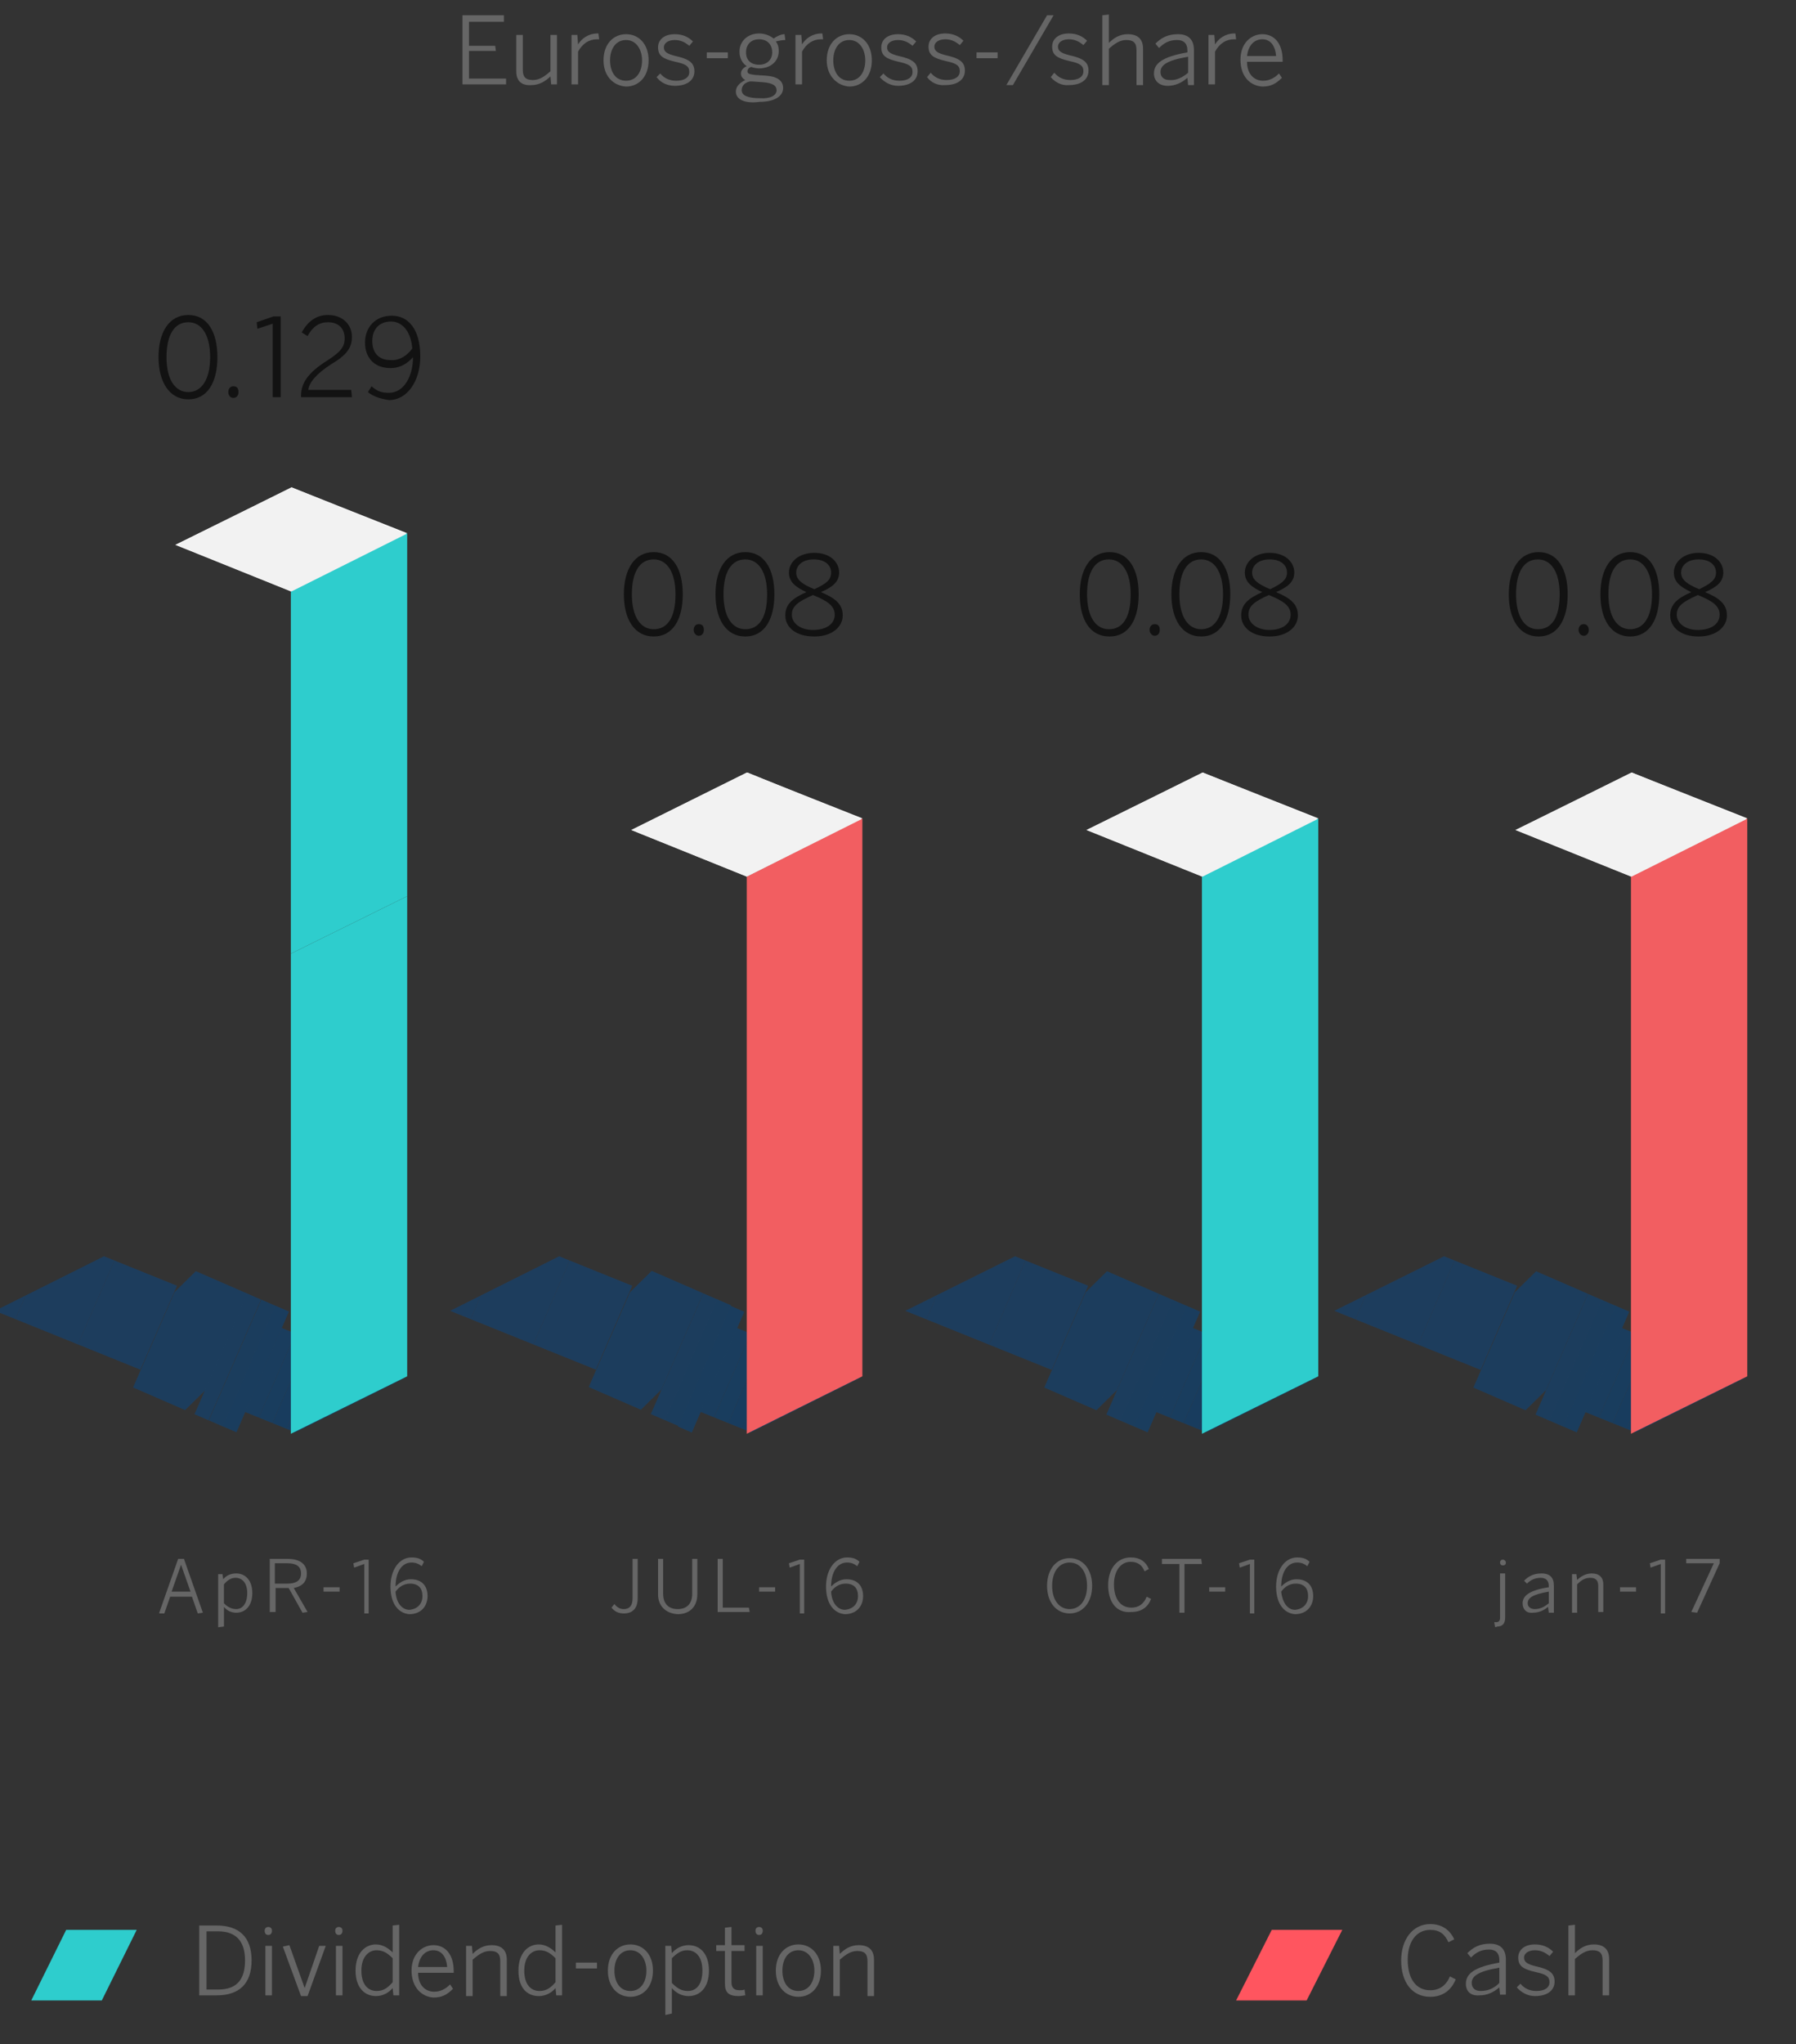<?xml version="1.0" encoding="utf-8"?>
<!-- Generator: Adobe Illustrator 19.2.1, SVG Export Plug-In . SVG Version: 6.00 Build 0)  -->
<svg version="1.1" id="Capa_1" xmlns="http://www.w3.org/2000/svg" xmlns:xlink="http://www.w3.org/1999/xlink" x="0px" y="0px"
	 viewBox="0 0 247 281" style="enable-background:new 0 0 247 281;" xml:space="preserve">
<rect x="0" y="0" width="247" height="281" fill="#333333" stroke="none"/>
<style type="text/css">
	.st0{fill:none;}
	.st1{enable-background:new    ;}
	.st2{fill:#121212;}
	.st3{fill:#666666;}
	.st4{fill:#FF555F;}
	.st5{fill:#2ECDCD;}
	.st6{opacity:0.56;enable-background:new    ;}
	.st7{clip-path:url(#SVGID_2_);fill:#004481;}
	.st8{clip-path:url(#SVGID_2_);fill:#014481;}
	.st9{clip-path:url(#SVGID_2_);fill:#024481;}
	.st10{clip-path:url(#SVGID_2_);fill:#034481;}
	.st11{clip-path:url(#SVGID_2_);fill:#044480;}
	.st12{clip-path:url(#SVGID_2_);fill:#064580;}
	.st13{clip-path:url(#SVGID_2_);fill:#074580;}
	.st14{clip-path:url(#SVGID_2_);fill:#084580;}
	.st15{clip-path:url(#SVGID_2_);fill:#09457F;}
	.st16{clip-path:url(#SVGID_2_);fill:#0A457F;}
	.st17{clip-path:url(#SVGID_2_);fill:#0C457F;}
	.st18{clip-path:url(#SVGID_2_);fill:#0D457F;}
	.st19{fill:#FFFFFF;}
	.st20{fill:#F2F2F2;}
	.st21{clip-path:url(#SVGID_4_);fill:#004481;}
	.st22{clip-path:url(#SVGID_4_);fill:#014481;}
	.st23{clip-path:url(#SVGID_4_);fill:#024481;}
	.st24{clip-path:url(#SVGID_4_);fill:#034481;}
	.st25{clip-path:url(#SVGID_4_);fill:#044480;}
	.st26{clip-path:url(#SVGID_4_);fill:#064580;}
	.st27{clip-path:url(#SVGID_4_);fill:#074580;}
	.st28{clip-path:url(#SVGID_4_);fill:#084580;}
	.st29{clip-path:url(#SVGID_4_);fill:#09457F;}
	.st30{clip-path:url(#SVGID_4_);fill:#0A457F;}
	.st31{clip-path:url(#SVGID_4_);fill:#0C457F;}
	.st32{clip-path:url(#SVGID_4_);fill:#0D457F;}
	.st33{fill:#F25E61;}
	.st34{clip-path:url(#SVGID_6_);fill:#004481;}
	.st35{clip-path:url(#SVGID_6_);fill:#014481;}
	.st36{clip-path:url(#SVGID_6_);fill:#024481;}
	.st37{clip-path:url(#SVGID_6_);fill:#034481;}
	.st38{clip-path:url(#SVGID_6_);fill:#044480;}
	.st39{clip-path:url(#SVGID_6_);fill:#064580;}
	.st40{clip-path:url(#SVGID_6_);fill:#074580;}
	.st41{clip-path:url(#SVGID_6_);fill:#084580;}
	.st42{clip-path:url(#SVGID_6_);fill:#09457F;}
	.st43{clip-path:url(#SVGID_6_);fill:#0A457F;}
	.st44{clip-path:url(#SVGID_6_);fill:#0C457F;}
	.st45{clip-path:url(#SVGID_6_);fill:#0D457F;}
	.st46{clip-path:url(#SVGID_8_);fill:#004481;}
	.st47{clip-path:url(#SVGID_8_);fill:#014481;}
	.st48{clip-path:url(#SVGID_8_);fill:#024481;}
	.st49{clip-path:url(#SVGID_8_);fill:#034481;}
	.st50{clip-path:url(#SVGID_8_);fill:#044480;}
	.st51{clip-path:url(#SVGID_8_);fill:#064580;}
	.st52{clip-path:url(#SVGID_8_);fill:#074580;}
	.st53{clip-path:url(#SVGID_8_);fill:#084580;}
	.st54{clip-path:url(#SVGID_8_);fill:#09457F;}
	.st55{clip-path:url(#SVGID_8_);fill:#0A457F;}
	.st56{clip-path:url(#SVGID_8_);fill:#0C457F;}
	.st57{clip-path:url(#SVGID_8_);fill:#0D457F;}
</style>
<g>
	<line class="st0" x1="354.1" y1="285.9" x2="354.1" y2="288.9"/>
</g>
<g>
	<line class="st0" x1="354.1" y1="285.9" x2="354.1" y2="288.9"/>
</g>
<g>
	<g>
		<line class="st0" x1="354.4" y1="291.9" x2="354.4" y2="294.9"/>
	</g>
	<g>
		<line class="st0" x1="354.4" y1="291.9" x2="354.4" y2="294.9"/>
	</g>
	<g class="st1">
		<path class="st2" d="M85.8,81.7c0-3.5,1.5-5.8,4.1-5.8c2.6,0,4,2.3,4,5.8s-1.4,5.8-4,5.8C87.3,87.5,85.8,85.2,85.8,81.7z
			 M92.9,81.7c0-3.1-1.2-4.8-3-4.8c-1.9,0-3,1.7-3,4.8s1.2,4.8,3,4.8C91.8,86.5,92.9,84.9,92.9,81.7z"/>
		<path class="st2" d="M95.4,86.6c0-0.5,0.3-0.8,0.7-0.8c0.5,0,0.7,0.3,0.7,0.8c0,0.5-0.3,0.8-0.7,0.8C95.7,87.4,95.4,87,95.4,86.6z
			"/>
		<path class="st2" d="M98.4,81.7c0-3.5,1.5-5.8,4.1-5.8c2.6,0,4,2.3,4,5.8s-1.4,5.8-4,5.8C99.9,87.5,98.4,85.2,98.4,81.7z
			 M105.5,81.7c0-3.1-1.2-4.8-3-4.8c-1.9,0-3,1.7-3,4.8s1.2,4.8,3,4.8C104.4,86.5,105.5,84.9,105.5,81.7z"/>
		<path class="st2" d="M108,84.6c0-1.6,1.1-2.4,2.9-3.2c-1.5-0.7-2.4-1.4-2.4-2.7c0-1.4,1.3-2.7,3.5-2.7c2.2,0,3.4,1.3,3.4,2.7
			c0,1.3-0.9,2-2.5,2.7c1.9,0.8,3,1.6,3,3.2c0,1.6-1.5,2.9-3.9,2.9C109.4,87.5,108,86.2,108,84.6z M114.8,84.5c0-1.2-1-1.9-3-2.7
			c-2,0.9-2.9,1.5-2.9,2.7c0,1.2,1.2,2.1,2.9,2.1C113.6,86.6,114.8,85.8,114.8,84.5z M114.3,78.7c0-0.9-0.7-1.8-2.4-1.8
			c-1.6,0-2.4,0.9-2.4,1.8c0,1,0.8,1.6,2.5,2.3C113.7,80.2,114.3,79.7,114.3,78.7z"/>
	</g>
	<g>
		<g class="st1">
			<path class="st2" d="M21.8,49.1c0-3.5,1.5-5.8,4.1-5.8s4,2.3,4,5.8s-1.4,5.8-4,5.8S21.8,52.5,21.8,49.1z M28.9,49.1
				c0-3.1-1.2-4.8-3-4.8c-1.9,0-3,1.7-3,4.8s1.2,4.8,3,4.8C27.7,53.9,28.9,52.2,28.9,49.1z"/>
			<path class="st2" d="M31.4,53.9c0-0.5,0.3-0.8,0.7-0.8c0.5,0,0.7,0.3,0.7,0.8c0,0.5-0.3,0.8-0.7,0.8
				C31.7,54.7,31.4,54.4,31.4,53.9z"/>
			<path class="st2" d="M37.5,54.6V44.5l-2.1,0.7l-0.1-0.9l2.3-0.8h1v11.1H37.5z"/>
			<path class="st2" d="M41.4,54.6v-0.2c0-1.6,0.8-3.1,3.7-4.9c1.7-1.1,2.3-1.8,2.3-3c0-1.3-0.8-2.2-2.3-2.2c-1.2,0-2.1,0.6-2.8,1.9
				l-0.8-0.5c0.8-1.5,2-2.4,3.6-2.4c2,0,3.3,1.3,3.3,3c0,1.5-0.7,2.5-2.9,3.8c-2,1.3-3,2.5-3.1,3.5h5.9l0.1,1H41.4z"/>
			<path class="st2" d="M50.6,53.9l0.5-0.8c0.7,0.6,1.2,0.9,2.4,0.9c2,0,3.3-2.2,3.3-4.9c-0.7,0.8-1.7,1.5-3.1,1.5
				c-2.3,0-3.5-1.5-3.5-3.5c0-2.1,1.4-3.7,3.7-3.7c2.2,0,3.9,1.8,3.9,5.6c0,3.4-1.8,6-4.3,6C52.1,54.8,51.2,54.4,50.6,53.9z
				 M56.7,47.9c-0.2-2.5-1.5-3.7-2.9-3.7c-1.6,0-2.6,1-2.6,2.7c0,1.5,0.8,2.6,2.5,2.6C54.9,49.6,56,48.9,56.7,47.9z"/>
		</g>
	</g>
	<g>
		<g class="st1">
			<path class="st3" d="M21.9,221.7l2.6-7.4h0.8l2.6,7.4l-0.7,0.1l-0.8-2.3h-3l-0.8,2.3H21.9z M23.6,218.8h2.6l-1.3-3.7h0
				L23.6,218.8z"/>
			<path class="st3" d="M30,223.7v-7.3h0.6l0.1,0.7c0.4-0.5,1-0.8,1.8-0.8c1.2,0,2.2,0.9,2.2,2.7s-1,2.7-2.2,2.7
				c-0.7,0-1.3-0.3-1.7-0.8v2.7L30,223.7z M34,219c0-1.4-0.7-2.1-1.6-2.1c-0.6,0-1.1,0.3-1.6,0.9v2.6c0.5,0.5,1,0.8,1.7,0.8
				C33.3,221.2,34,220.5,34,219z"/>
			<path class="st3" d="M37.1,221.7v-7.4h2.5c1.6,0,2.6,0.7,2.6,2c0,1.2-0.7,1.8-1.8,2l1.9,3.3l-0.7,0.1l-1.9-3.4h-1.8v3.3H37.1z
				 M37.8,217.7h1.7c1.2,0,1.9-0.4,1.9-1.4c0-1-0.7-1.4-1.9-1.4h-1.7V217.7z"/>
			<path class="st3" d="M44.5,218.8v-0.6h2.2v0.6H44.5z"/>
			<path class="st3" d="M50.1,221.7v-6.7l-1.4,0.5l-0.1-0.6l1.5-0.5h0.6v7.4H50.1z"/>
			<path class="st3" d="M53.7,218.1c0-2.3,1.2-4,2.9-4c0.8,0,1.3,0.2,1.7,0.6l-0.3,0.6c-0.4-0.3-0.8-0.5-1.4-0.5
				c-1.4,0-2.2,1.4-2.2,3.3c0.5-0.5,1.2-1,2.1-1c1.6,0,2.3,1,2.3,2.3c0,1.4-0.9,2.5-2.5,2.5C54.9,221.8,53.7,220.6,53.7,218.1z
				 M58.1,219.4c0-1-0.5-1.7-1.7-1.7c-0.8,0-1.5,0.4-2,1.1c0.1,1.7,1,2.5,1.9,2.5C57.4,221.2,58.1,220.5,58.1,219.4z"/>
		</g>
	</g>
	<g>
		<g class="st1">
			<path class="st3" d="M84.1,221l0.4-0.5c0.3,0.4,0.7,0.7,1.3,0.7c0.7,0,1.2-0.4,1.2-1.5v-5.4h0.7v5.4c0,1.4-0.7,2.1-1.9,2.1
				C85,221.8,84.5,221.5,84.1,221z"/>
			<path class="st3" d="M90.5,219.2v-4.9h0.7v4.8c0,1.2,0.6,2.1,2,2.1c1.4,0,2-0.9,2-2.1v-4.8h0.7v4.9c0,1.5-0.9,2.7-2.7,2.7
				C91.4,221.8,90.5,220.6,90.5,219.2z"/>
			<path class="st3" d="M98.7,221.7v-7.4h0.7v6.7h3.6l0.1,0.6H98.7z"/>
			<path class="st3" d="M104.4,218.8v-0.6h2.2v0.6H104.4z"/>
			<path class="st3" d="M110,221.7v-6.7l-1.4,0.5l-0.1-0.6l1.5-0.5h0.6v7.4H110z"/>
			<path class="st3" d="M113.6,218.1c0-2.3,1.2-4,2.9-4c0.8,0,1.3,0.2,1.7,0.6l-0.3,0.6c-0.4-0.3-0.8-0.5-1.4-0.5
				c-1.4,0-2.2,1.4-2.2,3.3c0.5-0.5,1.2-1,2.1-1c1.6,0,2.3,1,2.3,2.3c0,1.4-0.9,2.5-2.5,2.5C114.8,221.8,113.6,220.6,113.6,218.1z
				 M118,219.4c0-1-0.5-1.7-1.7-1.7c-0.8,0-1.5,0.4-2,1.1c0.1,1.7,1,2.5,1.9,2.5C117.3,221.2,118,220.5,118,219.4z"/>
		</g>
	</g>
	<g>
		<g class="st1">
			<path class="st3" d="M144,218c0-2.3,1.3-3.8,3.1-3.8c1.8,0,3.1,1.5,3.1,3.8c0,2.3-1.3,3.8-3.1,3.8C145.3,221.8,144,220.3,144,218
				z M149.5,218c0-2-1-3.2-2.4-3.2s-2.4,1.2-2.4,3.2s1,3.2,2.4,3.2S149.5,220,149.5,218z"/>
			<path class="st3" d="M152.4,217.9c0-2.2,1.2-3.8,3.1-3.8c1.3,0,2.1,0.6,2.5,1.6l-0.6,0.3c-0.3-0.8-0.9-1.3-1.9-1.3
				c-1.4,0-2.3,1.3-2.3,3.1c0,2,0.9,3.2,2.4,3.2c1,0,1.7-0.5,2.1-1.5l0.6,0.3c-0.4,1.1-1.3,1.8-2.7,1.8
				C153.6,221.8,152.4,220.3,152.4,217.9z"/>
			<path class="st3" d="M162.2,221.7v-6.7h-2.4v-0.7h5.4l0.1,0.7h-2.4v6.7H162.2z"/>
			<path class="st3" d="M166.3,218.8v-0.6h2.2v0.6H166.3z"/>
			<path class="st3" d="M171.9,221.7v-6.7l-1.4,0.5l-0.1-0.6l1.5-0.5h0.6v7.4H171.9z"/>
			<path class="st3" d="M175.5,218.1c0-2.3,1.2-4,2.9-4c0.8,0,1.3,0.2,1.7,0.6l-0.3,0.6c-0.4-0.3-0.8-0.5-1.4-0.5
				c-1.4,0-2.2,1.4-2.2,3.3c0.5-0.5,1.2-1,2.1-1c1.6,0,2.3,1,2.3,2.3c0,1.4-0.9,2.5-2.5,2.5C176.7,221.8,175.5,220.6,175.5,218.1z
				 M179.9,219.4c0-1-0.5-1.7-1.7-1.7c-0.8,0-1.5,0.4-2,1.1c0.2,1.7,1,2.5,1.9,2.5C179.2,221.2,179.9,220.5,179.9,219.4z"/>
		</g>
	</g>
	<g>
		<g class="st1">
			<path class="st3" d="M205.6,223.6l-0.1-0.6c0.1,0,0.2,0,0.3,0c0.3,0,0.5-0.2,0.5-0.6v-6.1h0.7v6.1c0,0.7-0.3,1.2-1.1,1.2
				C205.8,223.7,205.6,223.7,205.6,223.6z M206.3,214.8c0-0.3,0.2-0.4,0.4-0.4s0.4,0.2,0.4,0.4c0,0.3-0.2,0.4-0.4,0.4
				S206.3,215.1,206.3,214.8z"/>
			<path class="st3" d="M209.4,220.4c0-1,0.9-1.8,3.6-2.2V218c0-0.7-0.4-1.1-1.1-1.1c-0.8,0-1.4,0.3-1.9,0.8l-0.4-0.4
				c0.6-0.6,1.3-1,2.4-1c1.2,0,1.7,0.6,1.7,1.7v3.7H213l-0.1-0.8c-0.6,0.5-1.3,0.8-2.1,0.8C209.9,221.8,209.4,221.2,209.4,220.4z
				 M213,220.4v-1.6c-2.3,0.4-2.9,0.9-2.9,1.6c0,0.5,0.4,0.8,1,0.8C211.8,221.2,212.4,220.9,213,220.4z"/>
			<path class="st3" d="M216.2,221.7v-5.3h0.6l0.1,0.8c0.5-0.5,1.2-0.9,2-0.9c1.1,0,1.6,0.6,1.6,1.5v3.8h-0.7V218
				c0-0.7-0.3-1.1-1.1-1.1c-0.7,0-1.2,0.3-1.8,0.9v3.9H216.2z"/>
			<path class="st3" d="M222.8,218.8v-0.6h2.2v0.6H222.8z"/>
			<path class="st3" d="M228.4,221.7v-6.7l-1.4,0.5l-0.1-0.6l1.5-0.5h0.6v7.4H228.4z"/>
			<path class="st3" d="M232.6,221.6l3.1-6.7h-3.8l0-0.6h4.6v0.6l-3.1,6.8L232.6,221.6z"/>
		</g>
	</g>
	<g>
		<g>
			<g>
				<g class="st1">
					<path class="st3" d="M192.7,269.5c0-2.9,1.6-5,4-5c1.6,0,2.7,0.8,3.3,2.1l-0.8,0.4c-0.5-1.1-1.2-1.7-2.5-1.7
						c-1.9,0-3.1,1.6-3.1,4.1c0,2.7,1.2,4.2,3.1,4.2c1.3,0,2.2-0.7,2.7-1.9l0.8,0.4c-0.6,1.5-1.8,2.4-3.5,2.4
						C194.2,274.5,192.7,272.5,192.7,269.5z"/>
					<path class="st3" d="M201.6,272.7c0-1.4,1.2-2.3,4.6-2.9v-0.4c0-0.9-0.5-1.4-1.4-1.4c-1.1,0-1.8,0.4-2.5,1.1l-0.5-0.6
						c0.8-0.8,1.7-1.3,3.1-1.3c1.5,0,2.2,0.8,2.2,2.2v4.8h-0.8l-0.1-1c-0.8,0.7-1.7,1.1-2.7,1.1
						C202.3,274.4,201.6,273.8,201.6,272.7z M206.2,272.6v-2.1c-3,0.5-3.8,1.2-3.8,2.1c0,0.7,0.5,1.1,1.2,1.1
						C204.7,273.7,205.5,273.3,206.2,272.6z"/>
					<path class="st3" d="M208.6,273.2l0.5-0.5c0.5,0.6,1.2,1,2.2,1c1.2,0,1.8-0.5,1.8-1.2c0-0.8-0.5-1.1-1.9-1.4
						c-1.7-0.4-2.4-0.8-2.4-2c0-1,0.8-1.8,2.3-1.8c1.1,0,1.9,0.4,2.5,1l-0.5,0.6c-0.6-0.5-1.2-0.8-2-0.8c-1,0-1.5,0.5-1.5,1
						c0,0.6,0.4,0.9,1.6,1.2c1.8,0.4,2.6,0.9,2.6,2.1c0,1.3-1.1,2-2.7,2C210.1,274.4,209.2,273.9,208.6,273.2z"/>
					<path class="st3" d="M215.7,274.3v-9.6l0.9-0.1v3.9c0.7-0.7,1.5-1.2,2.6-1.2c1.4,0,2.1,0.7,2.1,2v5h-0.9v-4.8
						c0-1-0.4-1.4-1.4-1.4c-0.9,0-1.6,0.5-2.4,1.2v5H215.7z"/>
				</g>
			</g>
			<g>
				<polygon class="st4" points="170,275 179.7,275 184.6,265.3 174.9,265.3 				"/>
			</g>
		</g>
		<g>
			<g>
				<g class="st1">
					<path class="st3" d="M27.4,274.3v-9.6h2.4c3.1,0,4.8,1.6,4.8,4.8s-1.7,4.8-4.8,4.8H27.4z M28.3,273.5H30c2.4,0,3.7-1.2,3.7-4
						c0-2.7-1.3-4-3.7-4h-1.6V273.5z"/>
					<path class="st3" d="M36.4,265.4c0-0.3,0.2-0.5,0.5-0.5s0.5,0.2,0.5,0.5c0,0.4-0.2,0.6-0.5,0.6S36.4,265.8,36.4,265.4z
						 M36.5,274.3v-6.8h0.9v6.8H36.5z"/>
					<path class="st3" d="M41.4,274.4l-2.5-6.8l0.9-0.2l2.1,5.9h0l2-5.8h0.9l-2.5,6.9H41.4z"/>
					<path class="st3" d="M46.1,265.4c0-0.3,0.2-0.5,0.5-0.5s0.5,0.2,0.5,0.5c0,0.4-0.2,0.6-0.5,0.6S46.1,265.8,46.1,265.4z
						 M46.2,274.3v-6.8h0.9v6.8H46.2z"/>
					<path class="st3" d="M48.9,270.9c0-2.4,1.3-3.6,2.8-3.6c0.9,0,1.7,0.5,2.3,1.1v-3.7l0.9-0.1v9.7h-0.8l-0.1-1
						c-0.5,0.6-1.3,1.1-2.3,1.1C50.2,274.4,48.9,273.3,48.9,270.9z M54,272.5v-3.3c-0.7-0.7-1.3-1.1-2.2-1.1c-1.1,0-2.1,0.9-2.1,2.8
						c0,1.9,0.9,2.8,2.1,2.8C52.7,273.7,53.3,273.3,54,272.5z"/>
					<path class="st3" d="M56.6,270.9c0-2.4,1.6-3.5,3-3.5c1.6,0,2.8,1.2,2.8,3.6v0.2h-4.9c0,1.7,1,2.6,2.2,2.6c0.9,0,1.6-0.4,2.2-1
						l0.4,0.6c-0.8,0.8-1.5,1.2-2.7,1.2C58,274.5,56.6,273.2,56.6,270.9z M61.5,270.4c-0.1-1.3-0.7-2.3-1.9-2.3
						c-1,0-1.9,0.7-2.1,2.3H61.5z"/>
					<path class="st3" d="M64.1,274.3v-6.8h0.8l0.1,1.1c0.7-0.7,1.5-1.2,2.6-1.2c1.4,0,2.1,0.7,2.1,2v5h-0.9v-4.8
						c0-1-0.4-1.4-1.4-1.4c-0.9,0-1.6,0.5-2.4,1.2v5H64.1z"/>
					<path class="st3" d="M71.3,270.9c0-2.4,1.3-3.6,2.8-3.6c0.9,0,1.7,0.5,2.3,1.1v-3.7l0.9-0.1v9.7h-0.8l-0.1-1
						c-0.5,0.6-1.3,1.1-2.3,1.1C72.5,274.4,71.3,273.3,71.3,270.9z M76.4,272.5v-3.3c-0.7-0.7-1.3-1.1-2.2-1.1
						c-1.1,0-2.1,0.9-2.1,2.8c0,1.9,0.9,2.8,2.1,2.8C75.1,273.7,75.7,273.3,76.4,272.5z"/>
					<path class="st3" d="M79.2,270.6v-0.8h2.9v0.8H79.2z"/>
					<path class="st3" d="M83.6,270.9c0-2.3,1.4-3.6,3.1-3.6c1.7,0,3.1,1.3,3.1,3.6c0,2.3-1.4,3.6-3.1,3.6
						C85,274.5,83.6,273.2,83.6,270.9z M88.9,270.9c0-1.5-0.8-2.8-2.2-2.8c-1.4,0-2.2,1.2-2.2,2.8c0,1.5,0.7,2.8,2.2,2.8
						C88.1,273.7,88.9,272.5,88.9,270.9z"/>
					<path class="st3" d="M91.5,277v-9.5h0.8l0.1,1c0.5-0.6,1.3-1.1,2.3-1.1c1.6,0,2.8,1.2,2.8,3.5c0,2.4-1.3,3.5-2.8,3.5
						c-0.9,0-1.7-0.4-2.3-1.1v3.5L91.5,277z M96.6,270.9c0-1.9-0.9-2.8-2.1-2.8c-0.8,0-1.4,0.4-2.1,1.1v3.4c0.7,0.7,1.3,1.1,2.2,1.1
						C95.7,273.7,96.6,272.9,96.6,270.9z"/>
					<path class="st3" d="M99.7,272.7v-4.5h-1.2v-0.8h1.2v-2.4l0.9-0.1v2.5h1.8v0.8h-1.8v4.3c0,0.7,0.3,1.1,1.1,1.1
						c0.2,0,0.5,0,0.7-0.1l0.1,0.8c-0.2,0-0.6,0.1-0.9,0.1C100.2,274.4,99.7,273.9,99.7,272.7z"/>
					<path class="st3" d="M103.9,265.4c0-0.3,0.2-0.5,0.5-0.5s0.5,0.2,0.5,0.5c0,0.4-0.2,0.6-0.5,0.6S103.9,265.8,103.9,265.4z
						 M104,274.3v-6.8h0.9v6.8H104z"/>
					<path class="st3" d="M106.7,270.9c0-2.3,1.4-3.6,3.1-3.6c1.7,0,3.1,1.3,3.1,3.6c0,2.3-1.4,3.6-3.1,3.6
						C108.1,274.5,106.7,273.2,106.7,270.9z M112,270.9c0-1.5-0.8-2.8-2.2-2.8c-1.4,0-2.2,1.2-2.2,2.8c0,1.5,0.7,2.8,2.2,2.8
						C111.2,273.7,112,272.5,112,270.9z"/>
					<path class="st3" d="M114.6,274.3v-6.8h0.8l0.1,1.1c0.7-0.7,1.5-1.2,2.6-1.2c1.4,0,2.1,0.7,2.1,2v5h-0.9v-4.8
						c0-1-0.4-1.4-1.4-1.4c-0.9,0-1.6,0.5-2.4,1.2v5H114.6z"/>
				</g>
			</g>
			<g>
				<polygon class="st5" points="4.3,275 14,275 18.8,265.3 9.1,265.3 				"/>
			</g>
		</g>
	</g>
	<g>
		<g>
			<g class="st6">
				<g>
					<defs>
						<polygon id="SVGID_1_" points="40.6,196.9 55.7,189.4 14.3,172.7 -0.7,180.2 						"/>
					</defs>
					<clipPath id="SVGID_2_">
						<use xlink:href="#SVGID_1_"  style="overflow:visible;"/>
					</clipPath>
					<polygon class="st7" points="48,196.9 52.8,186 55.7,187.2 55.7,196.9 					"/>
					<polygon class="st7" points="47,196.9 51.9,185.6 52.8,186 48,196.9 					"/>
					<polygon class="st8" points="45.9,196.9 51,185.2 51.9,185.6 47,196.9 					"/>
					<polygon class="st8" points="43.7,196.9 49.1,184.4 51,185.2 45.9,196.9 					"/>
					<polygon class="st9" points="41.4,196.9 47.2,183.5 49.1,184.4 43.7,196.9 					"/>
					<polygon class="st10" points="39.2,196.9 45.4,182.7 47.2,183.5 41.4,196.9 					"/>
					<polygon class="st11" points="36.9,196.9 43.5,181.9 45.4,182.7 39.2,196.9 					"/>
					<polygon class="st12" points="34.7,196.9 41.6,181.1 43.5,181.9 36.9,196.9 					"/>
					<polygon class="st13" points="32.7,196.9 32.5,196.8 39.7,180.3 41.6,181.1 34.7,196.9 					"/>
					
						<rect x="26.1" y="187.1" transform="matrix(0.399 -0.917 0.917 0.399 -151.392 145.341)" class="st14" width="18.1" height="2.1"/>
					
						<rect x="24.2" y="186.3" transform="matrix(0.399 -0.917 0.917 0.399 -151.774 143.114)" class="st15" width="18.1" height="2.1"/>
					
						<rect x="22.3" y="185.4" transform="matrix(0.399 -0.917 0.917 0.399 -152.157 140.886)" class="st16" width="18.1" height="2.1"/>
					
						<rect x="17.1" y="179.6" transform="matrix(0.399 -0.917 0.917 0.399 -153.211 134.754)" class="st16" width="18.1" height="9.3"/>
					<polygon class="st17" points="18.3,190.6 9.8,186.9 16,172.7 22.3,172.7 25.5,174.1 					"/>
					<polygon class="st18" points="9.8,186.9 1.3,183.2 5.9,172.7 16,172.7 					"/>
					<polygon class="st18" points="1.3,183.2 -0.7,182.4 -0.7,172.7 5.9,172.7 					"/>
				</g>
			</g>
		</g>
		<g>
			<g>
				<polygon class="st5" points="40,197.1 56,189.2 56,123.2 40,131.1 				"/>
			</g>
			<g>
				<polygon class="st19" points="40,81.3 56,73.3 40.1,67 24.1,74.9 				"/>
			</g>
			<g>
				<polygon class="st5" points="40,81.3 40,131.1 56,123.2 56,73.3 				"/>
			</g>
		</g>
		<g>
			<polygon class="st20" points="40.1,81.3 55.9,73.4 40.1,67 24.3,74.9 			"/>
		</g>
	</g>
	<g>
		<g>
			<g class="st6">
				<g>
					<defs>
						<polygon id="SVGID_3_" points="103.3,196.9 118.3,189.4 76.9,172.7 61.9,180.2 						"/>
					</defs>
					<clipPath id="SVGID_4_">
						<use xlink:href="#SVGID_3_"  style="overflow:visible;"/>
					</clipPath>
					<polygon class="st21" points="110.7,196.9 115.4,186 118.3,187.2 118.3,196.9 					"/>
					<polygon class="st21" points="109.6,196.9 114.5,185.6 115.4,186 110.7,196.9 					"/>
					<polygon class="st22" points="108.6,196.9 113.7,185.2 114.5,185.6 109.6,196.9 					"/>
					<polygon class="st22" points="106.3,196.9 111.8,184.4 113.7,185.2 108.6,196.9 					"/>
					<polygon class="st23" points="104.1,196.9 109.9,183.6 111.8,184.4 106.3,196.9 					"/>
					<polygon class="st24" points="101.8,196.9 108,182.7 109.9,183.6 104.1,196.9 					"/>
					<polygon class="st25" points="99.6,196.9 106.1,181.9 108,182.7 101.8,196.9 					"/>
					<polygon class="st26" points="97.3,196.9 104.2,181.1 106.1,181.9 99.6,196.9 					"/>
					<polygon class="st27" points="95.3,196.9 95.1,196.8 102.3,180.3 104.2,181.1 97.3,196.9 					"/>
					
						<rect x="88.7" y="187.1" transform="matrix(0.399 -0.917 0.917 0.399 -113.747 202.78)" class="st28" width="18.1" height="2.1"/>
					
						<rect x="86.9" y="186.3" transform="matrix(0.399 -0.917 0.917 0.399 -114.129 200.552)" class="st29" width="18.1" height="2.1"/>
					
						<rect x="85" y="185.5" transform="matrix(0.399 -0.917 0.917 0.399 -114.512 198.325)" class="st30" width="18.1" height="2.1"/>
					
						<rect x="79.8" y="179.6" transform="matrix(0.399 -0.917 0.917 0.399 -115.566 192.193)" class="st30" width="18.1" height="9.3"/>
					<polygon class="st31" points="80.9,190.7 72.4,187 78.6,172.7 84.9,172.7 88.1,174.1 					"/>
					<polygon class="st32" points="72.4,187 63.9,183.2 68.5,172.7 78.6,172.7 					"/>
					<polygon class="st32" points="63.9,183.2 61.9,182.4 61.9,172.7 68.5,172.7 					"/>
				</g>
			</g>
		</g>
		<g>
			<g>
				<polygon class="st33" points="102.7,197.1 118.6,189.2 118.6,112.5 102.7,120.5 				"/>
			</g>
			<g>
				<polygon class="st19" points="102.7,120.5 118.6,112.5 102.7,106.2 86.8,114.1 				"/>
			</g>
		</g>
		<g>
			<polygon class="st20" points="102.7,120.5 118.5,112.6 102.8,106.2 86.9,114.1 			"/>
		</g>
	</g>
	<g class="st1">
		<path class="st2" d="M148.5,81.7c0-3.5,1.5-5.8,4.1-5.8c2.6,0,4,2.3,4,5.8s-1.4,5.8-4,5.8C149.9,87.5,148.5,85.2,148.5,81.7z
			 M155.5,81.7c0-3.1-1.2-4.8-3-4.8c-1.9,0-3,1.7-3,4.8s1.2,4.8,3,4.8C154.4,86.5,155.5,84.9,155.5,81.7z"/>
		<path class="st2" d="M158.1,86.6c0-0.5,0.3-0.8,0.7-0.8c0.5,0,0.7,0.3,0.7,0.8c0,0.5-0.3,0.8-0.7,0.8
			C158.4,87.4,158.1,87,158.1,86.6z"/>
		<path class="st2" d="M161.1,81.7c0-3.5,1.5-5.8,4.1-5.8c2.6,0,4,2.3,4,5.8s-1.4,5.8-4,5.8C162.6,87.5,161.1,85.2,161.1,81.7z
			 M168.2,81.7c0-3.1-1.2-4.8-3-4.8c-1.9,0-3,1.7-3,4.8s1.2,4.8,3,4.8C167,86.5,168.2,84.9,168.2,81.7z"/>
		<path class="st2" d="M170.7,84.6c0-1.6,1.1-2.4,2.9-3.2c-1.5-0.7-2.4-1.4-2.4-2.7c0-1.4,1.3-2.7,3.4-2.7c2.2,0,3.4,1.3,3.4,2.7
			c0,1.3-0.9,2-2.5,2.7c1.9,0.8,3,1.6,3,3.2c0,1.6-1.5,2.9-3.9,2.9C172.1,87.5,170.7,86.2,170.7,84.6z M177.5,84.5
			c0-1.2-1-1.9-3-2.7c-2,0.9-2.8,1.5-2.8,2.7c0,1.2,1.2,2.1,2.9,2.1C176.3,86.6,177.5,85.8,177.5,84.5z M177,78.7
			c0-0.9-0.7-1.8-2.4-1.8c-1.6,0-2.4,0.9-2.4,1.8c0,1,0.8,1.6,2.5,2.3C176.3,80.2,177,79.7,177,78.7z"/>
	</g>
	<g>
		<g>
			<g class="st6">
				<g>
					<defs>
						<polygon id="SVGID_5_" points="165.9,196.9 181,189.4 139.6,172.7 124.5,180.2 						"/>
					</defs>
					<clipPath id="SVGID_6_">
						<use xlink:href="#SVGID_5_"  style="overflow:visible;"/>
					</clipPath>
					<polygon class="st34" points="173.3,196.9 178.1,186 181,187.2 181,196.9 					"/>
					<polygon class="st34" points="172.3,196.9 177.2,185.6 178.1,186 173.3,196.9 					"/>
					<polygon class="st35" points="171.2,196.9 176.3,185.2 177.2,185.6 172.3,196.9 					"/>
					<polygon class="st35" points="169,196.9 174.4,184.4 176.3,185.2 171.2,196.9 					"/>
					<polygon class="st36" points="166.7,196.9 172.5,183.5 174.4,184.4 169,196.9 					"/>
					<polygon class="st37" points="164.5,196.9 170.7,182.7 172.5,183.5 166.7,196.9 					"/>
					<polygon class="st38" points="162.2,196.9 168.8,181.9 170.7,182.7 164.5,196.9 					"/>
					<polygon class="st39" points="160,196.9 166.9,181.1 168.8,181.9 162.2,196.9 					"/>
					<polygon class="st40" points="157.9,196.9 157.8,196.8 165,180.3 166.9,181.1 160,196.9 					"/>
					
						<rect x="151.4" y="187.1" transform="matrix(0.399 -0.917 0.917 0.399 -76.074 260.251)" class="st41" width="18.1" height="2.1"/>
					
						<rect x="149.5" y="186.3" transform="matrix(0.399 -0.917 0.917 0.399 -76.457 258.024)" class="st42" width="18.1" height="2.1"/>
					
						<rect x="147.6" y="185.5" transform="matrix(0.399 -0.917 0.917 0.399 -76.84 255.796)" class="st43" width="18.1" height="2.1"/>
					
						<rect x="142.4" y="179.6" transform="matrix(0.399 -0.917 0.917 0.399 -77.894 249.664)" class="st43" width="18.1" height="9.3"/>
					<polygon class="st44" points="143.6,190.7 135.1,187 141.3,172.7 147.6,172.7 150.8,174.1 					"/>
					<polygon class="st45" points="135.1,187 126.6,183.3 131.1,172.7 141.3,172.7 					"/>
					<polygon class="st45" points="126.6,183.3 124.5,182.4 124.5,172.7 131.1,172.7 					"/>
				</g>
			</g>
		</g>
		<g>
			<g>
				<polygon class="st5" points="165.3,197.1 181.3,189.2 181.3,112.5 165.3,120.5 				"/>
			</g>
			<g>
				<polygon class="st19" points="165.3,120.5 181.3,112.5 165.4,106.2 149.4,114.1 				"/>
			</g>
		</g>
		<g>
			<polygon class="st20" points="165.4,120.5 181.2,112.6 165.4,106.2 149.6,114.1 			"/>
		</g>
	</g>
	<g class="st1">
		<path class="st2" d="M207.5,81.7c0-3.5,1.5-5.8,4.1-5.8s4,2.3,4,5.8s-1.4,5.8-4,5.8S207.5,85.2,207.5,81.7z M214.5,81.7
			c0-3.1-1.2-4.8-3-4.8c-1.9,0-3,1.7-3,4.8s1.2,4.8,3,4.8C213.4,86.5,214.5,84.9,214.5,81.7z"/>
		<path class="st2" d="M217.1,86.6c0-0.5,0.3-0.8,0.7-0.8c0.4,0,0.7,0.3,0.7,0.8c0,0.5-0.3,0.8-0.7,0.8
			C217.4,87.4,217.1,87,217.1,86.6z"/>
		<path class="st2" d="M220.1,81.7c0-3.5,1.5-5.8,4.1-5.8s4,2.3,4,5.8s-1.4,5.8-4,5.8S220.1,85.2,220.1,81.7z M227.2,81.7
			c0-3.1-1.2-4.8-3-4.8c-1.9,0-3,1.7-3,4.8s1.2,4.8,3,4.8C226,86.5,227.2,84.9,227.2,81.7z"/>
		<path class="st2" d="M229.7,84.6c0-1.6,1.1-2.4,2.9-3.2c-1.5-0.7-2.4-1.4-2.4-2.7c0-1.4,1.3-2.7,3.4-2.7c2.2,0,3.4,1.3,3.4,2.7
			c0,1.3-0.9,2-2.5,2.7c1.9,0.8,3,1.6,3,3.2c0,1.6-1.5,2.9-3.9,2.9C231.1,87.5,229.7,86.2,229.7,84.6z M236.5,84.5
			c0-1.2-1-1.9-3-2.7c-2,0.9-2.9,1.5-2.9,2.7c0,1.2,1.2,2.1,2.9,2.1C235.3,86.6,236.5,85.8,236.5,84.5z M236,78.7
			c0-0.9-0.7-1.8-2.4-1.8c-1.6,0-2.4,0.9-2.4,1.8c0,1,0.8,1.6,2.5,2.3C235.3,80.2,236,79.7,236,78.7z"/>
	</g>
	<g>
		<g>
			<g class="st6">
				<g>
					<defs>
						<polygon id="SVGID_7_" points="224.9,196.9 240,189.4 198.6,172.7 183.5,180.2 						"/>
					</defs>
					<clipPath id="SVGID_8_">
						<use xlink:href="#SVGID_7_"  style="overflow:visible;"/>
					</clipPath>
					<polygon class="st46" points="232.3,196.9 237.1,186 240,187.2 240,196.9 					"/>
					<polygon class="st46" points="231.3,196.9 236.2,185.6 237.1,186 232.3,196.9 					"/>
					<polygon class="st47" points="230.2,196.9 235.3,185.2 236.2,185.6 231.3,196.9 					"/>
					<polygon class="st47" points="228,196.9 233.4,184.4 235.3,185.2 230.2,196.9 					"/>
					<polygon class="st48" points="225.7,196.9 231.5,183.5 233.4,184.4 228,196.9 					"/>
					<polygon class="st49" points="223.5,196.9 229.7,182.7 231.5,183.5 225.7,196.9 					"/>
					<polygon class="st50" points="221.2,196.9 227.8,181.9 229.7,182.7 223.5,196.9 					"/>
					<polygon class="st51" points="219,196.9 225.9,181.1 227.8,181.9 221.2,196.9 					"/>
					<polygon class="st52" points="216.9,196.9 216.8,196.8 224,180.3 225.9,181.1 219,196.9 					"/>
					
						<rect x="210.4" y="187.1" transform="matrix(0.399 -0.917 0.917 0.399 -40.599 314.358)" class="st53" width="18.1" height="2.1"/>
					
						<rect x="208.5" y="186.3" transform="matrix(0.399 -0.917 0.917 0.399 -40.982 312.131)" class="st54" width="18.1" height="2.1"/>
					
						<rect x="206.6" y="185.5" transform="matrix(0.399 -0.917 0.917 0.399 -41.364 309.903)" class="st55" width="18.1" height="2.1"/>
					
						<rect x="201.4" y="179.6" transform="matrix(0.399 -0.917 0.917 0.399 -42.418 303.771)" class="st55" width="18.1" height="9.3"/>
					<polygon class="st56" points="202.6,190.7 194.1,187 200.3,172.7 206.6,172.7 209.8,174.1 					"/>
					<polygon class="st57" points="194.1,187 185.6,183.3 190.1,172.7 200.3,172.7 					"/>
					<polygon class="st57" points="185.6,183.3 183.5,182.4 183.5,172.7 190.1,172.7 					"/>
				</g>
			</g>
		</g>
		<g>
			<g>
				<polygon class="st33" points="224.3,197.1 240.3,189.2 240.3,112.5 224.3,120.5 				"/>
			</g>
			<g>
				<polygon class="st19" points="224.3,120.5 240.3,112.5 224.4,106.2 208.4,114.1 				"/>
			</g>
		</g>
		<g>
			<polygon class="st20" points="224.4,120.5 240.2,112.6 224.4,106.2 208.6,114.1 			"/>
		</g>
	</g>
	<g>
		<g class="st1">
			<path class="st3" d="M63.6,11.7V2.1h5.7v0.9h-4.8v3.3h3.6L68.2,7h-3.7v3.8h5.1v0.8H63.6z"/>
			<path class="st3" d="M71,9.8v-5h0.9v4.8c0,1,0.4,1.4,1.4,1.4c0.9,0,1.6-0.5,2.4-1.2v-5h0.9v6.8h-0.8l-0.1-1.1
				c-0.7,0.7-1.6,1.2-2.6,1.2C71.7,11.8,71,11.1,71,9.8z"/>
			<path class="st3" d="M78.6,11.7V4.8h0.8l0.1,1.3h0c0.5-0.8,1.4-1.5,2.7-1.5h0.1l0.1,0.8c0,0-0.3,0-0.3,0c-1.1,0-2,0.6-2.6,1.7
				v4.5H78.6z"/>
			<path class="st3" d="M83,8.3c0-2.3,1.4-3.6,3.1-3.6c1.7,0,3.1,1.3,3.1,3.6c0,2.3-1.4,3.6-3.1,3.6C84.4,11.8,83,10.5,83,8.3z
				 M88.3,8.3c0-1.5-0.8-2.8-2.2-2.8c-1.4,0-2.2,1.2-2.2,2.8c0,1.5,0.7,2.8,2.2,2.8C87.5,11.1,88.3,9.9,88.3,8.3z"/>
			<path class="st3" d="M90.3,10.6l0.5-0.5c0.5,0.6,1.2,1,2.2,1c1.2,0,1.8-0.5,1.8-1.2c0-0.8-0.5-1.1-1.9-1.4
				c-1.7-0.4-2.4-0.8-2.4-2c0-1,0.8-1.8,2.3-1.8c1.1,0,1.9,0.4,2.5,1l-0.5,0.6c-0.6-0.5-1.2-0.8-2-0.8c-1,0-1.5,0.5-1.5,1
				c0,0.6,0.4,0.9,1.6,1.2c1.8,0.4,2.6,0.9,2.6,2.1c0,1.3-1.1,2-2.7,2C91.7,11.8,90.8,11.3,90.3,10.6z"/>
			<path class="st3" d="M97.2,8V7.2h2.9V8H97.2z"/>
			<path class="st3" d="M101.2,12.6c0-0.7,0.5-1.2,1.3-1.6c-0.4-0.2-0.6-0.5-0.6-0.9s0.3-0.8,0.8-1c-0.6-0.4-1-1.1-1-2
				c0-1.5,1.2-2.5,2.7-2.5c0.8,0,1.5,0.3,2,0.7c0.4-0.3,1-0.6,1.5-0.6l0.1,0.8c-0.4,0-0.9,0.1-1.3,0.2c0.3,0.4,0.4,0.8,0.4,1.3
				c0,1.5-1.2,2.4-2.7,2.4c-0.4,0-0.8-0.1-1.1-0.2c-0.3,0.1-0.5,0.3-0.5,0.6c0,0.3,0.2,0.4,1,0.5l1.5,0.1c1.6,0.1,2.4,0.7,2.4,1.7
				c0,1.2-1.3,1.9-3.2,1.9C102.3,14.3,101.2,13.6,101.2,12.6z M106.8,12.4c0-0.6-0.5-1-1.9-1.1l-1.4-0.1c-0.1,0-0.2,0-0.4,0
				c-0.8,0.2-1.1,0.7-1.1,1.2c0,0.7,0.8,1.1,2.5,1.1C106,13.6,106.8,13.1,106.8,12.4z M106.2,7.2c0-1.1-0.7-1.8-1.8-1.8
				c-1.1,0-1.8,0.7-1.8,1.8c0,1.1,0.7,1.7,1.8,1.7C105.5,8.9,106.2,8.2,106.2,7.2z"/>
			<path class="st3" d="M109.4,11.7V4.8h0.8l0.1,1.3h0c0.5-0.8,1.4-1.5,2.7-1.5h0.1l0.1,0.8c0,0-0.3,0-0.3,0c-1.1,0-2,0.6-2.6,1.7
				v4.5H109.4z"/>
			<path class="st3" d="M113.7,8.3c0-2.3,1.4-3.6,3.1-3.6c1.7,0,3.1,1.3,3.1,3.6c0,2.3-1.4,3.6-3.1,3.6
				C115.2,11.8,113.7,10.5,113.7,8.3z M119,8.3c0-1.5-0.8-2.8-2.2-2.8c-1.4,0-2.2,1.2-2.2,2.8c0,1.5,0.7,2.8,2.2,2.8
				C118.2,11.1,119,9.9,119,8.3z"/>
			<path class="st3" d="M121,10.6l0.5-0.5c0.5,0.6,1.2,1,2.2,1c1.2,0,1.8-0.5,1.8-1.2c0-0.8-0.5-1.1-1.9-1.4c-1.7-0.4-2.4-0.8-2.4-2
				c0-1,0.8-1.8,2.3-1.8c1.1,0,1.9,0.4,2.5,1l-0.5,0.6c-0.6-0.5-1.2-0.8-2-0.8c-1,0-1.5,0.5-1.5,1c0,0.6,0.4,0.9,1.6,1.2
				c1.8,0.4,2.6,0.9,2.6,2.1c0,1.3-1.1,2-2.7,2C122.5,11.8,121.6,11.3,121,10.6z"/>
			<path class="st3" d="M127.5,10.6L128,10c0.5,0.6,1.2,1,2.2,1c1.2,0,1.8-0.5,1.8-1.2c0-0.8-0.5-1.1-1.9-1.4
				c-1.7-0.4-2.4-0.8-2.4-2c0-1,0.8-1.8,2.3-1.8c1.1,0,1.9,0.4,2.5,1l-0.5,0.6c-0.6-0.5-1.2-0.8-2-0.8c-1,0-1.5,0.5-1.5,1
				c0,0.6,0.4,0.9,1.6,1.2c1.8,0.4,2.6,0.9,2.6,2.1c0,1.3-1.1,2-2.7,2C128.9,11.8,128,11.3,127.5,10.6z"/>
			<path class="st3" d="M134.3,8V7.2h2.9V8H134.3z"/>
			<path class="st3" d="M138.4,11.7l5.6-9.6h0.9l-5.6,9.6H138.4z"/>
			<path class="st3" d="M144.5,10.6L145,10c0.5,0.6,1.2,1,2.2,1c1.2,0,1.8-0.5,1.8-1.2c0-0.8-0.5-1.1-1.9-1.4
				c-1.7-0.4-2.4-0.8-2.4-2c0-1,0.8-1.8,2.3-1.8c1.1,0,1.9,0.4,2.5,1l-0.5,0.6c-0.6-0.5-1.2-0.8-2-0.8c-1,0-1.5,0.5-1.5,1
				c0,0.6,0.4,0.9,1.6,1.2c1.8,0.4,2.6,0.9,2.6,2.1c0,1.3-1.1,2-2.7,2C146,11.8,145.1,11.3,144.5,10.6z"/>
			<path class="st3" d="M151.6,11.7V2.1l0.9-0.1v3.9c0.7-0.7,1.5-1.2,2.6-1.2c1.4,0,2.1,0.7,2.1,2v5h-0.9V6.9c0-1-0.4-1.4-1.4-1.4
				c-0.9,0-1.6,0.5-2.4,1.2v5H151.6z"/>
			<path class="st3" d="M158.7,10.1c0-1.4,1.2-2.3,4.6-2.9V6.9c0-0.9-0.5-1.4-1.4-1.4c-1.1,0-1.8,0.4-2.5,1.1L158.9,6
				c0.8-0.8,1.7-1.3,3.1-1.3c1.5,0,2.2,0.8,2.2,2.2v4.8h-0.8l-0.1-1c-0.8,0.7-1.7,1.1-2.7,1.1C159.4,11.8,158.7,11.1,158.7,10.1z
				 M163.4,10V7.8c-3,0.5-3.8,1.2-3.8,2.1c0,0.7,0.5,1.1,1.2,1.1C161.8,11.1,162.7,10.6,163.4,10z"/>
			<path class="st3" d="M166.2,11.7V4.8h0.8l0.1,1.3h0c0.5-0.8,1.4-1.5,2.7-1.5h0.1l0.1,0.8c0,0-0.3,0-0.3,0c-1.1,0-2,0.6-2.6,1.7
				v4.5H166.2z"/>
			<path class="st3" d="M170.6,8.2c0-2.4,1.6-3.5,3-3.5c1.6,0,2.8,1.2,2.8,3.6v0.2h-4.9c0,1.7,1,2.6,2.2,2.6c0.9,0,1.6-0.4,2.2-1
				l0.4,0.6c-0.8,0.8-1.5,1.2-2.7,1.2C172,11.8,170.6,10.6,170.6,8.2z M175.5,7.7c-0.1-1.3-0.7-2.3-1.9-2.3c-1,0-1.9,0.7-2.1,2.3
				H175.5z"/>
		</g>
	</g>
</g>
</svg>
